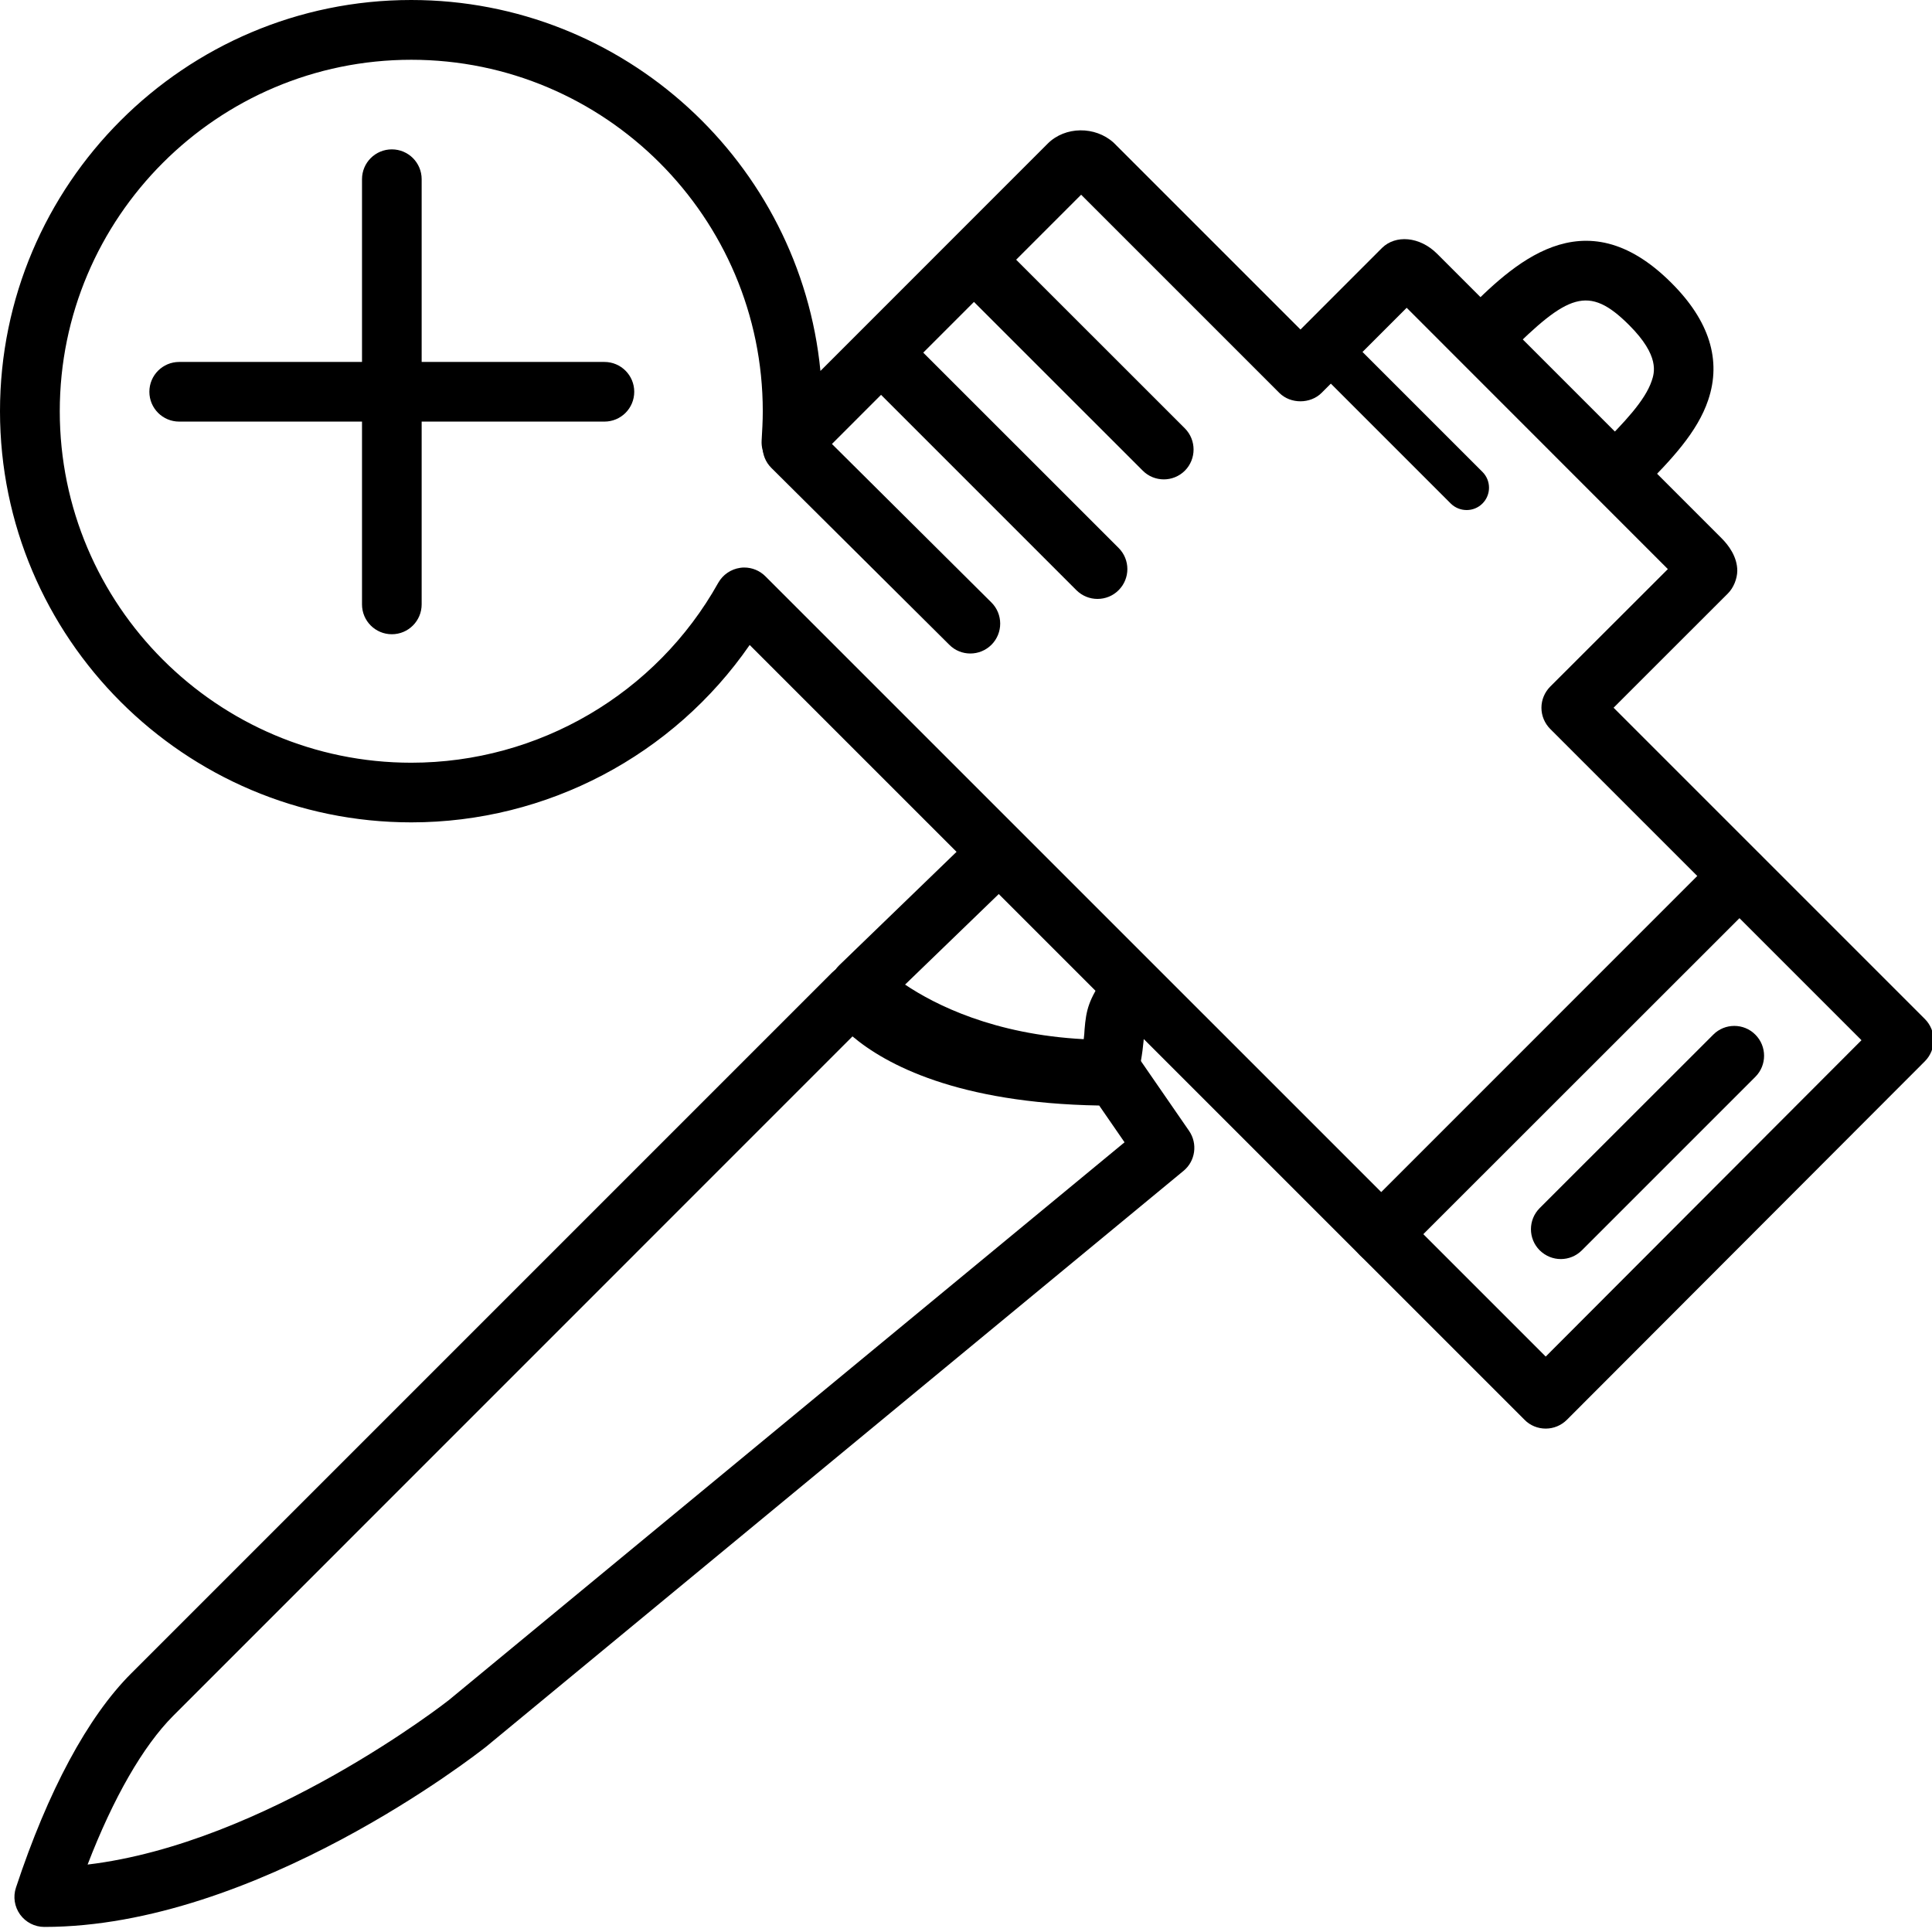 <?xml version="1.0" ?><!DOCTYPE svg  PUBLIC '-//W3C//DTD SVG 1.1//EN'  'http://www.w3.org/Graphics/SVG/1.1/DTD/svg11.dtd'><svg height="32" version="1.1" viewBox="0 0 32 32" width="32" xmlns="http://www.w3.org/2000/svg" xmlns:xlink="http://www.w3.org/1999/xlink"><g/><path d="M25.852 20.854c-0.127 0-0.252-0.049-0.35-0.145-0.193-0.193-0.193-0.506 0-0.699l2.875-2.873c0.191-0.193 0.506-0.193 0.697 0 0.193 0.193 0.193 0.506 0 0.699l-2.873 2.873c-0.096 0.096-0.222 0.145-0.349 0.145z" fill="#000000"/><path d="M18.359 18.213c-2.953 0-4.409-1.461-4.469-1.523-0.092-0.094-0.143-0.221-0.141-0.353s0.056-0.257 0.15-0.348l2.291-2.215c0.197-0.189 0.51-0.185 0.699 0.011 0.191 0.197 0.185 0.509-0.011 0.699l-1.887 1.824c0.497 0.334 1.471 0.826 2.959 0.904 0.008-0.064 0.012-0.117 0.014-0.164 0.027-0.32 0.064-0.49 0.346-0.894 0.156-0.226 0.463-0.281 0.688-0.125s0.281 0.464 0.125 0.688c-0.158 0.227-0.158 0.236-0.172 0.41-0.012 0.148-0.027 0.352-0.104 0.695-0.048 0.231-0.277 0.399-0.488 0.391z" fill="#000000"/><path d="M0.733 31.916c-0.159 0-0.308-0.078-0.4-0.205-0.093-0.129-0.119-0.295-0.069-0.445 0.53-1.604 1.189-2.828 1.905-3.545 0.657-0.656 11.612-11.612 11.612-11.612 0.108-0.108 0.26-0.159 0.412-0.141 0.152 0.020 0.286 0.108 0.364 0.24 0.001 0 0.775 1.119 3.91 1.119 0.162 0 0.314 0.080 0.406 0.213l0.822 1.191c0.145 0.211 0.105 0.5-0.092 0.662l-11.55 9.537c-0.161 0.127-3.811 2.986-7.32 2.986zM14.12 17.166c-1.896 1.898-10.667 10.67-11.252 11.254-0.498 0.5-0.992 1.359-1.417 2.463 2.952-0.352 5.95-2.697 5.982-2.723l11.193-9.24-0.42-0.609c-2.354-0.041-3.536-0.682-4.086-1.145z" fill="#000000"/><path d="M26.842 8.252c-0.127 0-0.254-0.048-0.35-0.145-0.193-0.193-0.193-0.506 0-0.699 0.408-0.408 0.754-0.771 0.865-1.098 0.045-0.134 0.139-0.413-0.373-0.925-0.674-0.674-1.016-0.515-2.023 0.492-0.193 0.193-0.506 0.193-0.699 0s-0.193-0.506 0-0.699c0.779-0.78 1.957-1.957 3.422-0.492 0.629 0.627 0.832 1.28 0.609 1.94-0.178 0.529-0.605 0.984-1.102 1.481-0.097 0.097-0.222 0.145-0.349 0.145z" fill="#000000"/><path d="M19.277 7.94c-0.127 0-0.254-0.048-0.35-0.145l-2.934-2.933c-0.193-0.193-0.193-0.506 0-0.699 0.193-0.193 0.506-0.193 0.699 0l2.934 2.933c0.191 0.193 0.191 0.506 0 0.699-0.097 0.097-0.224 0.145-0.349 0.145z" fill="#000000"/><path d="M24.293 8.448c-0.096 0-0.191-0.036-0.264-0.108l-2.258-2.258c-0.143-0.145-0.143-0.379 0-0.524 0.145-0.145 0.381-0.145 0.525 0l2.258 2.258c0.145 0.145 0.145 0.379 0 0.524-0.072 0.072-0.167 0.108-0.261 0.108z" fill="#000000"/><path d="M18.178 9.92c-0.127 0-0.252-0.048-0.35-0.145l-3.372-3.372c-0.193-0.193-0.193-0.505 0-0.699 0.193-0.193 0.506-0.193 0.699 0l3.373 3.372c0.193 0.193 0.193 0.506 0 0.699-0.096 0.097-0.223 0.145-0.35 0.145z" fill="#000000"/><path d="M16.072 10.824c-0.126 0-0.252-0.047-0.348-0.144l-2.948-2.93c-0.193-0.192-0.194-0.505-0.002-0.699 0.193-0.192 0.506-0.194 0.699-0.002l2.948 2.93c0.193 0.192 0.194 0.505 0.002 0.699-0.097 0.097-0.224 0.146-0.351 0.146z" fill="#000000"/><path d="M22.877 20.938c-0.127 0-0.254-0.049-0.35-0.146-0.193-0.191-0.193-0.506 0-0.697l5.932-5.933c0.193-0.193 0.506-0.193 0.699 0s0.193 0.506 0 0.699l-5.934 5.931c-0.095 0.097-0.222 0.146-0.347 0.146z" fill="#000000"/><path d="M25.602 23.662c-0.131 0-0.258-0.051-0.35-0.145l-12.835-12.834c-1.263 1.827-3.356 2.938-5.605 2.938-3.756-0.001-6.812-3.056-6.812-6.81 0-3.756 3.056-6.811 6.811-6.811 3.53 0 6.442 2.7 6.778 6.144l3.765-3.766c0.289-0.288 0.785-0.291 1.090-0.016l3.096 3.096 1.35-1.351c0.223-0.22 0.623-0.195 0.916 0.099l4.705 4.705c0.121 0.12 0.264 0.312 0.264 0.544-0.002 0.132-0.062 0.282-0.156 0.375l-1.893 1.892 5.156 5.156c0.193 0.194 0.193 0.506 0 0.7l-5.93 5.939c-0.095 0.094-0.22 0.145-0.35 0.145zM12.327 9.4c0.13 0 0.256 0.051 0.35 0.145l12.925 12.924 5.23-5.24-5.156-5.156c-0.092-0.093-0.145-0.218-0.145-0.35s0.053-0.257 0.145-0.35l1.949-1.947-4.326-4.328-1.41 1.41c-0.186 0.185-0.514 0.185-0.699 0l-3.283-3.283-4.449 4.45c-0.144 0.146-0.363 0.184-0.552 0.101-0.187-0.084-0.303-0.276-0.291-0.48 0.009-0.159 0.019-0.317 0.019-0.484 0-3.21-2.612-5.822-5.822-5.822-3.21 0-5.822 2.612-5.822 5.822 0 3.21 2.612 5.821 5.822 5.821 2.108 0 4.057-1.142 5.084-2.979 0.076-0.135 0.21-0.227 0.364-0.249 0.021-0.004 0.044-0.005 0.067-0.005z" fill="#000000"/><path d="M10.011 6.983h-7.043c-0.273 0-0.494-0.221-0.494-0.494s0.221-0.494 0.494-0.494h7.043c0.273 0 0.494 0.221 0.494 0.494 0 0.274-0.221 0.494-0.494 0.494z" fill="#000000"/><path d="M6.49 10.505c-0.273 0-0.494-0.221-0.494-0.494v-7.043c0-0.273 0.221-0.494 0.494-0.494s0.494 0.221 0.494 0.494v7.042c0 0.274-0.221 0.495-0.494 0.495z" fill="#000000"/></svg>